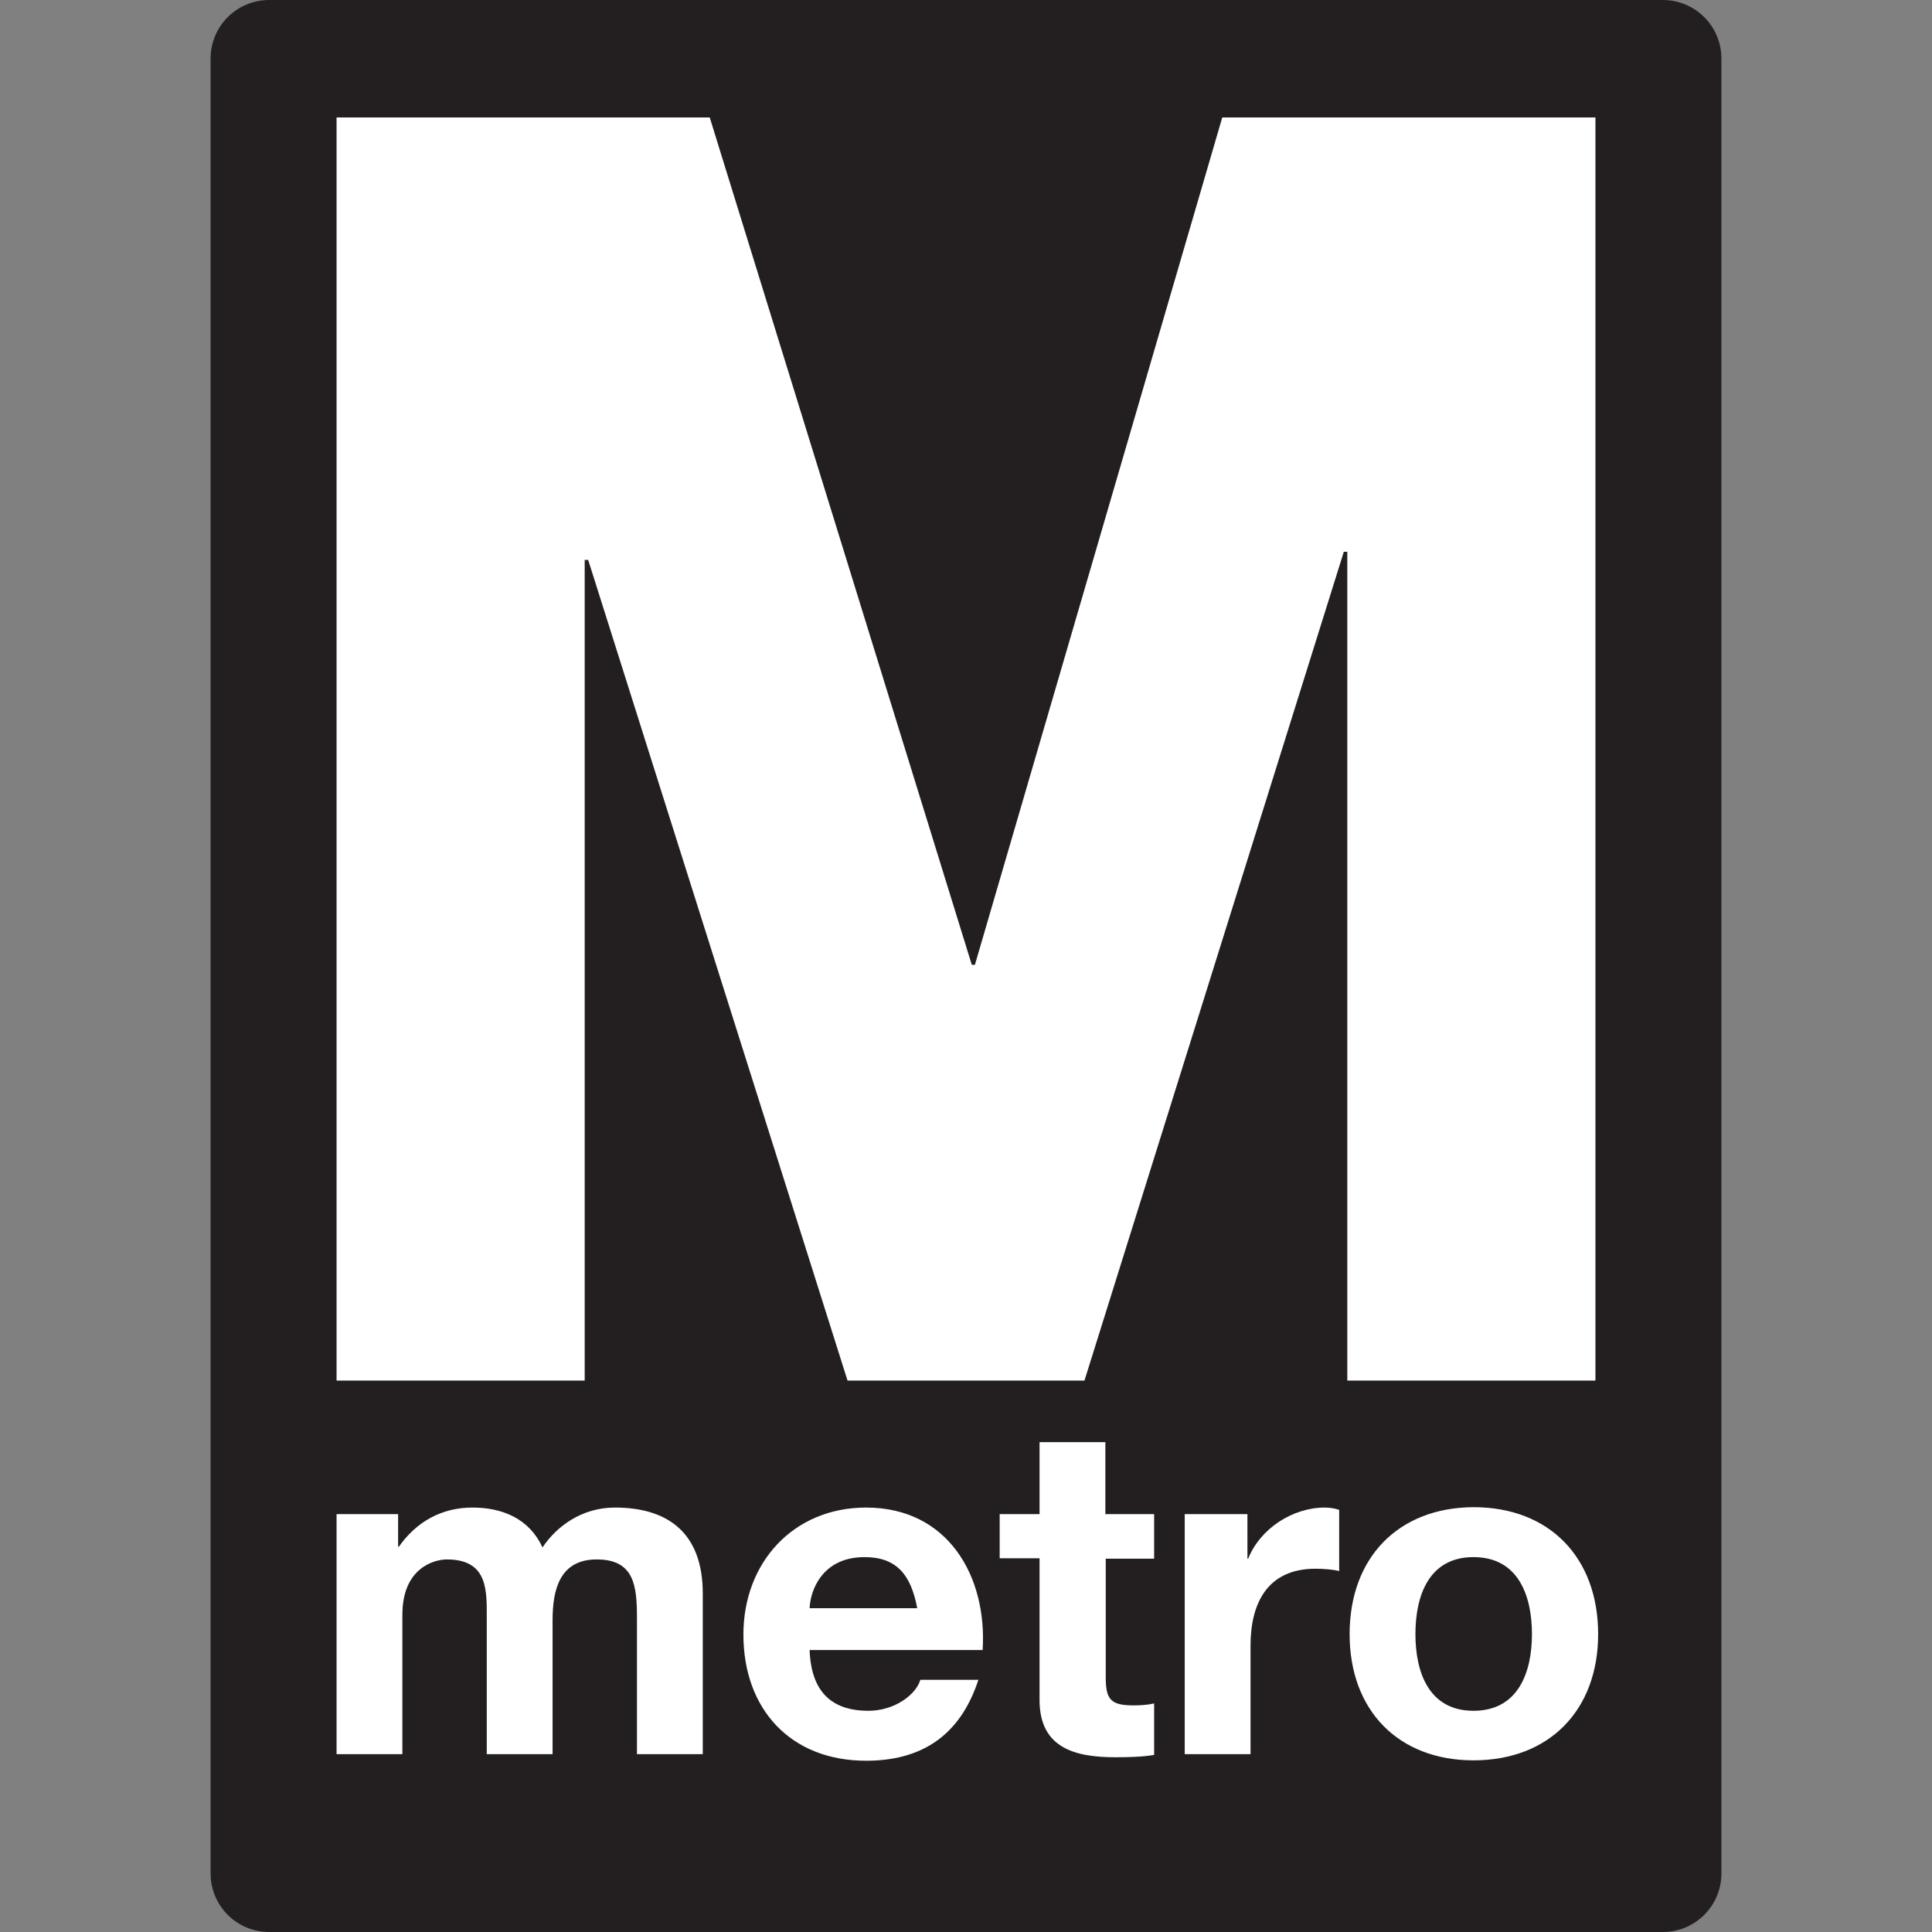 <svg xmlns="http://www.w3.org/2000/svg" version="1.1" id="_x35_0-Top" x="0" y="0" xml:space="preserve" width="499.087" height="499.087"><rect width="100%" height="100%" fill="#808080" stroke="none"/><style type="text/css" id="style52028">.st1{fill-rule:evenodd;clip-rule:evenodd;fill:#fff}</style><g id="g52625" transform="translate(54.4)"><g id="g52615"><path d="M.143 15.143c0-8.3 6.7-15 15-15h360c8.3 0 15 6.7 15 15v468.8c0 8.3-6.7 15-15 15h-360c-8.3 0-15-6.7-15-15z" id="path52030" fill-rule="evenodd" clip-rule="evenodd" fill="#231f20" stroke="#231f20" stroke-width=".287" stroke-miterlimit="3.864"/></g><path class="st1" d="M32.543 453.143h17v-36c0-12.1 8.2-14.3 11.5-14.3 10.8 0 10.3 8.3 10.3 15.5v34.8h17v-34.6c0-7.8 1.8-15.7 11.4-15.7 9.7 0 10.4 6.8 10.4 15.1v35.2h17v-41.5c0-16.1-9.5-22.2-22.7-22.2-8.6 0-15.1 4.9-18.7 10.3-3.4-7.4-10.3-10.3-18.1-10.3-8 0-14.5 3.7-19 10.1h-.2v-8.4h-15.9z" id="path52032"/><path class="st1" d="M199.443 426.243c1.2-19.1-9-36.8-30.1-36.8-18.8 0-31.7 14.2-31.7 32.8 0 19.2 12.1 32.6 31.7 32.6 14 0 24.2-6.2 29-20.9h-15c-1.1 3.8-6.6 8-13.4 8-9.5 0-14.8-4.9-15.2-15.7zm-44.7-10.8c.2-4.8 3.4-13.2 14.2-13.2 8.3 0 12 4.6 13.6 13.2z" id="path52034"/><path class="st1" d="M231.143 372.543h-17v18.6h-10.3v11.4h10.3v36.6c0 12.4 9.1 14.8 19.6 14.8 3.4 0 7.1-.1 10-.6v-13.3c-1.8.4-3.5.5-5.3.5-5.8 0-7.2-1.4-7.2-7.2v-30.7h12.5v-11.5h-12.6z" id="path52036"/><path class="st1" d="M251.643 453.143h17v-28c0-10.9 4.3-19.9 16.8-19.9 2 0 4.6.2 6.1.6v-15.8c-1.1-.4-2.5-.6-3.7-.6-8.3 0-16.7 5.4-19.8 13.2h-.2v-11.5h-16.2z" id="path52038"/><path class="st1" d="M294.243 422.143c0 19.7 12.6 32.6 32 32.6 19.6 0 32.2-13 32.2-32.6 0-19.8-12.6-32.8-32.2-32.8-19.4.1-32 13-32 32.8zm17 0c0-10 3.5-19.9 15-19.9 11.6 0 15.1 10 15.1 19.9 0 9.8-3.5 19.8-15.1 19.8-11.5 0-15-9.9-15-19.8z" id="path52040"/><path class="st1" id="polygon52042" transform="translate(.143 .143)" d="M292.6 142.4h.9v214.1h64.1V30.2h-96.4l-63.9 218.9h-.8L128.8 30.2H32.4v326.3h64.1v-212h.9l67 212h61.2z"/></g></svg>